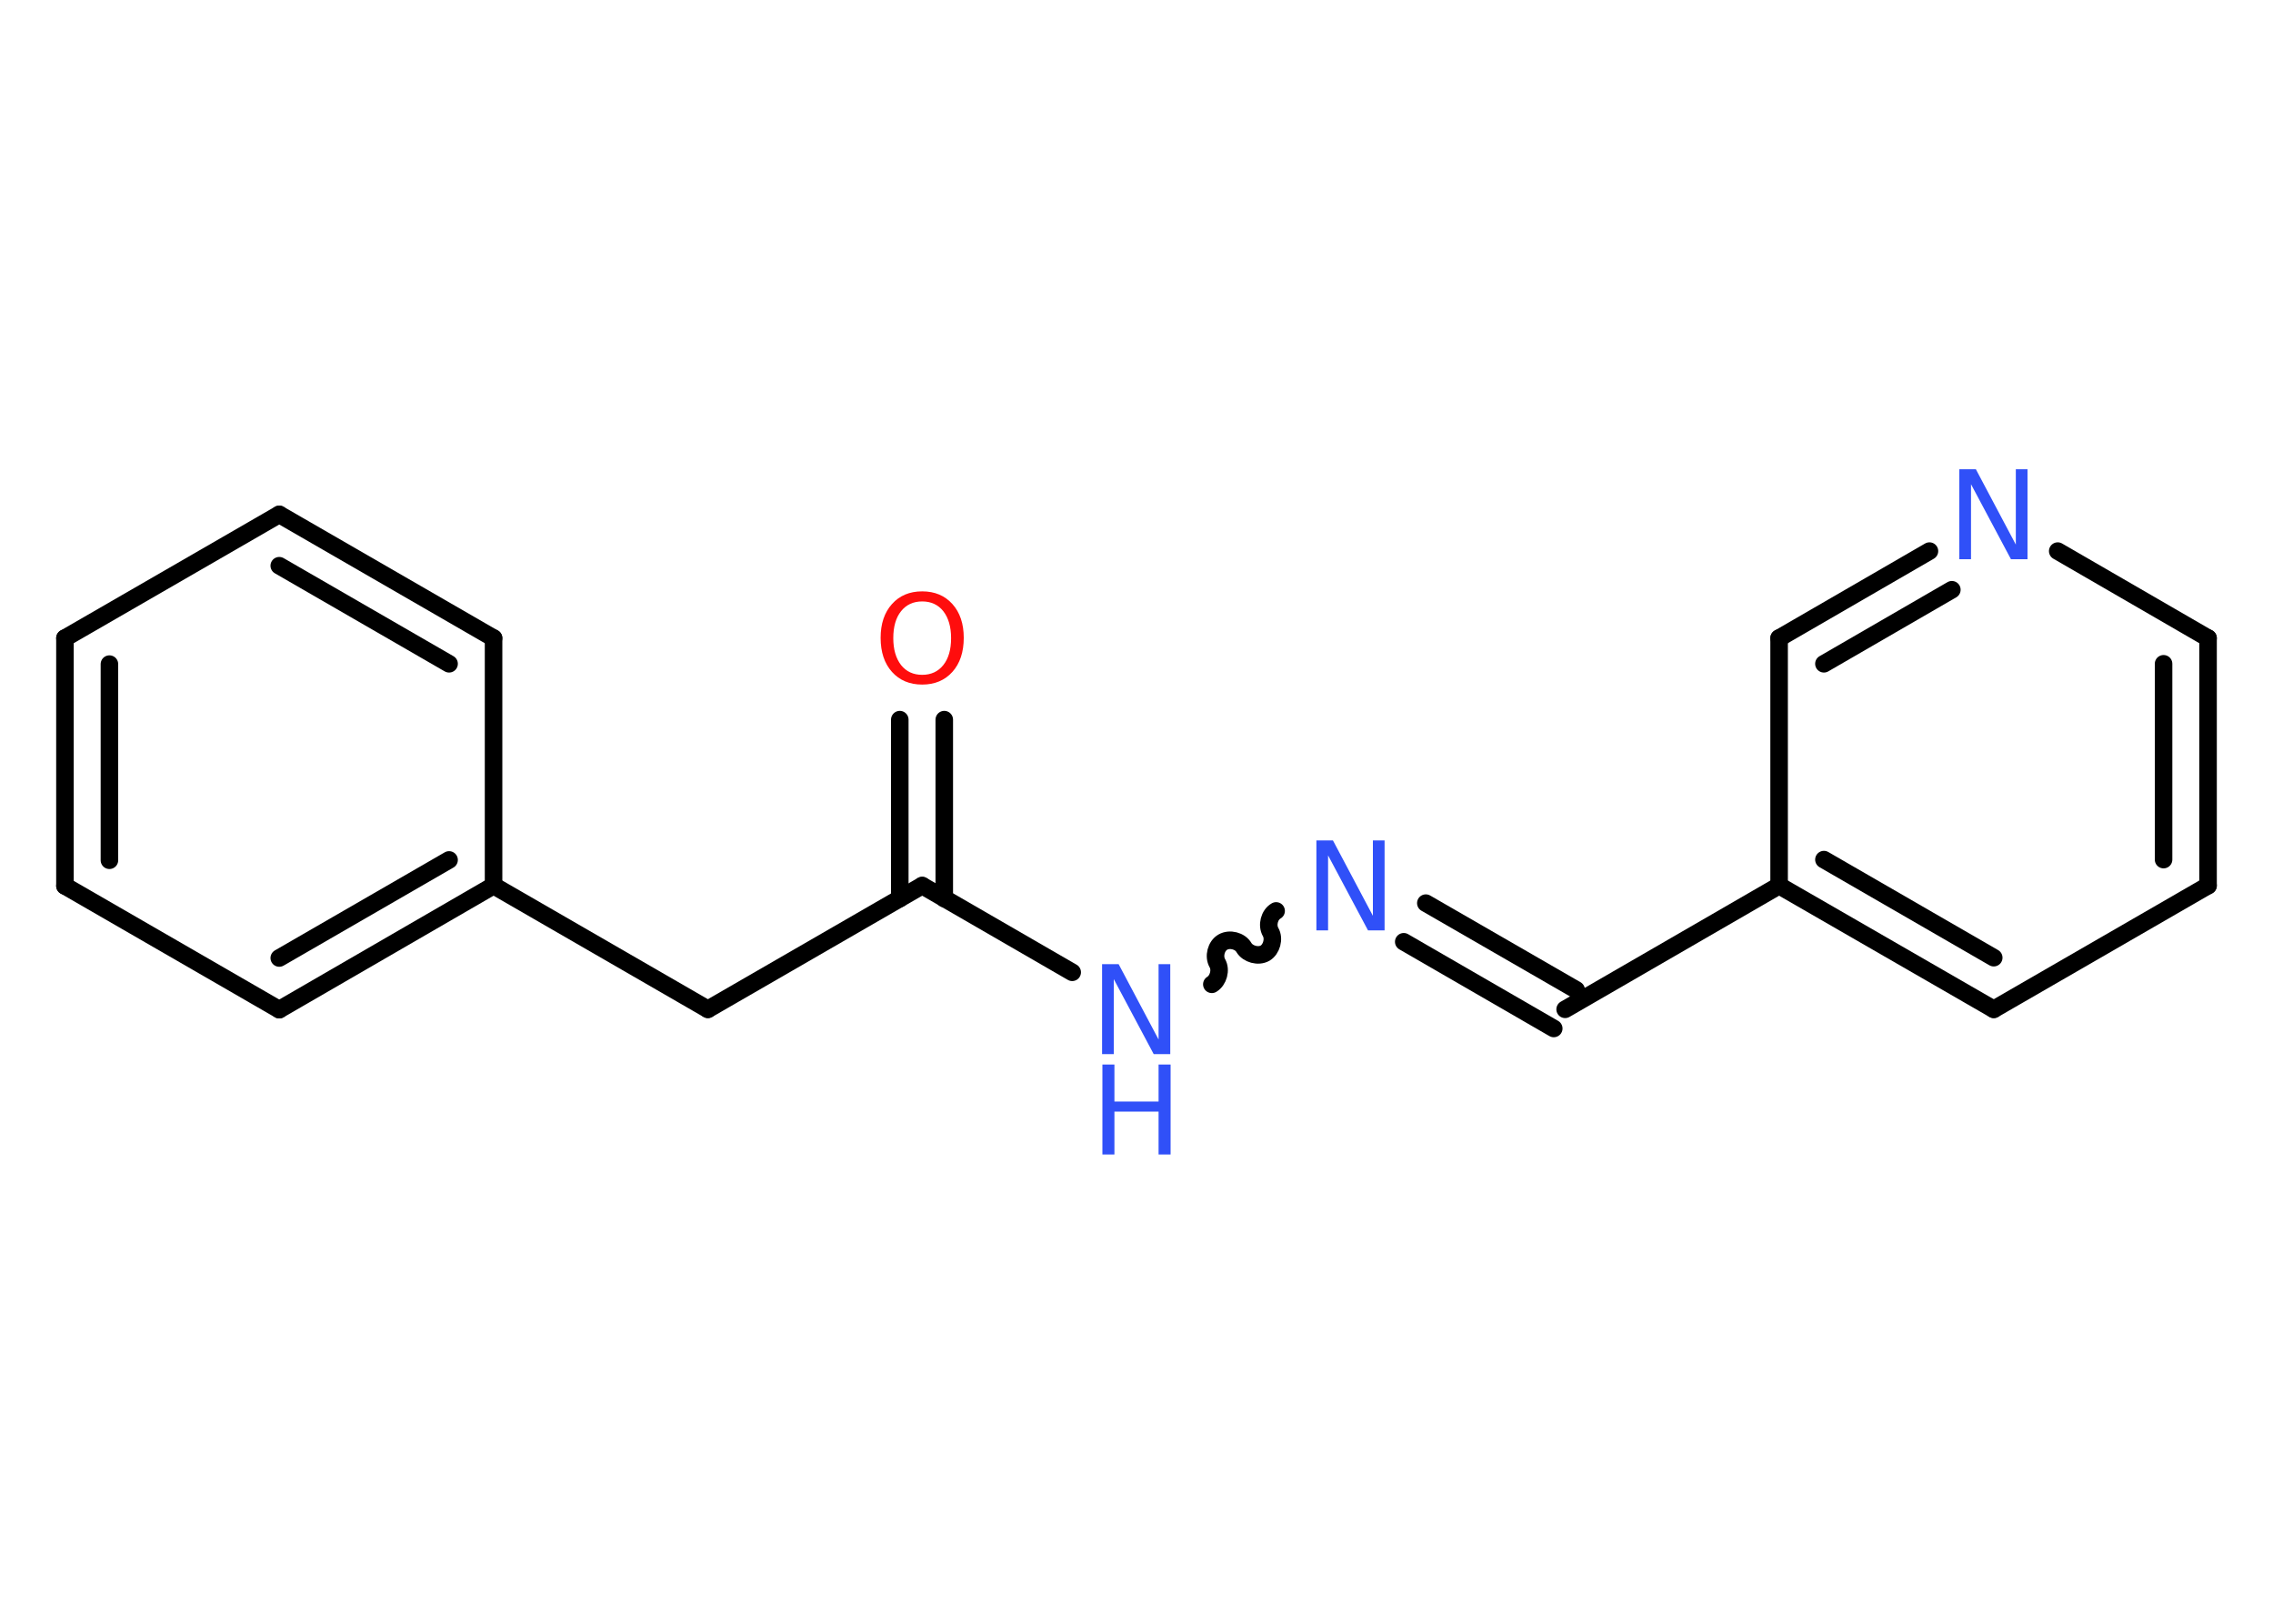 <?xml version='1.0' encoding='UTF-8'?>
<!DOCTYPE svg PUBLIC "-//W3C//DTD SVG 1.1//EN" "http://www.w3.org/Graphics/SVG/1.1/DTD/svg11.dtd">
<svg version='1.2' xmlns='http://www.w3.org/2000/svg' xmlns:xlink='http://www.w3.org/1999/xlink' width='70.0mm' height='50.0mm' viewBox='0 0 70.0 50.0'>
  <desc>Generated by the Chemistry Development Kit (http://github.com/cdk)</desc>
  <g stroke-linecap='round' stroke-linejoin='round' stroke='#000000' stroke-width='.54' fill='#3050F8'>
    <rect x='.0' y='.0' width='70.0' height='50.0' fill='#FFFFFF' stroke='none'/>
    <g id='mol1' class='mol'>
      <g id='mol1bnd1' class='bond'>
        <line x1='29.08' y1='22.16' x2='29.08' y2='27.67'/>
        <line x1='27.71' y1='22.16' x2='27.71' y2='27.67'/>
      </g>
      <line id='mol1bnd2' class='bond' x1='28.4' y1='27.27' x2='21.8' y2='31.08'/>
      <line id='mol1bnd3' class='bond' x1='21.8' y1='31.08' x2='15.2' y2='27.27'/>
      <g id='mol1bnd4' class='bond'>
        <line x1='8.6' y1='31.09' x2='15.2' y2='27.27'/>
        <line x1='8.6' y1='29.5' x2='13.83' y2='26.48'/>
      </g>
      <line id='mol1bnd5' class='bond' x1='8.6' y1='31.09' x2='2.0' y2='27.28'/>
      <g id='mol1bnd6' class='bond'>
        <line x1='2.0' y1='19.65' x2='2.0' y2='27.28'/>
        <line x1='3.37' y1='20.45' x2='3.37' y2='26.49'/>
      </g>
      <line id='mol1bnd7' class='bond' x1='2.0' y1='19.65' x2='8.6' y2='15.84'/>
      <g id='mol1bnd8' class='bond'>
        <line x1='15.2' y1='19.65' x2='8.6' y2='15.84'/>
        <line x1='13.83' y1='20.44' x2='8.6' y2='17.42'/>
      </g>
      <line id='mol1bnd9' class='bond' x1='15.2' y1='27.27' x2='15.2' y2='19.65'/>
      <line id='mol1bnd10' class='bond' x1='28.4' y1='27.27' x2='33.02' y2='29.94'/>
      <path id='mol1bnd11' class='bond' d='M39.3 28.05c-.21 .12 -.29 .44 -.17 .65c.12 .21 .03 .53 -.17 .65c-.21 .12 -.53 .03 -.65 -.17c-.12 -.21 -.44 -.29 -.65 -.17c-.21 .12 -.29 .44 -.17 .65c.12 .21 .03 .53 -.17 .65' fill='none' stroke='#000000' stroke-width='.54'/>
      <g id='mol1bnd12' class='bond'>
        <line x1='43.91' y1='27.81' x2='48.54' y2='30.48'/>
        <line x1='43.23' y1='29.0' x2='47.85' y2='31.67'/>
      </g>
      <line id='mol1bnd13' class='bond' x1='48.2' y1='31.08' x2='54.79' y2='27.27'/>
      <g id='mol1bnd14' class='bond'>
        <line x1='54.79' y1='27.27' x2='61.4' y2='31.08'/>
        <line x1='56.17' y1='26.47' x2='61.4' y2='29.49'/>
      </g>
      <line id='mol1bnd15' class='bond' x1='61.4' y1='31.08' x2='68.0' y2='27.27'/>
      <g id='mol1bnd16' class='bond'>
        <line x1='68.0' y1='27.27' x2='68.0' y2='19.65'/>
        <line x1='66.63' y1='26.47' x2='66.63' y2='20.44'/>
      </g>
      <line id='mol1bnd17' class='bond' x1='68.0' y1='19.65' x2='63.37' y2='16.97'/>
      <g id='mol1bnd18' class='bond'>
        <line x1='59.42' y1='16.97' x2='54.79' y2='19.65'/>
        <line x1='60.11' y1='18.16' x2='56.17' y2='20.44'/>
      </g>
      <line id='mol1bnd19' class='bond' x1='54.79' y1='27.27' x2='54.79' y2='19.65'/>
      <path id='mol1atm1' class='atom' d='M28.4 18.52q-.41 .0 -.65 .3q-.24 .3 -.24 .83q.0 .52 .24 .83q.24 .3 .65 .3q.41 .0 .65 -.3q.24 -.3 .24 -.83q.0 -.52 -.24 -.83q-.24 -.3 -.65 -.3zM28.4 18.21q.58 .0 .93 .39q.35 .39 .35 1.04q.0 .66 -.35 1.05q-.35 .39 -.93 .39q-.58 .0 -.93 -.39q-.35 -.39 -.35 -1.05q.0 -.65 .35 -1.04q.35 -.39 .93 -.39z' stroke='none' fill='#FF0D0D'/>
      <g id='mol1atm10' class='atom'>
        <path d='M33.95 29.69h.5l1.23 2.32v-2.32h.36v2.77h-.51l-1.23 -2.31v2.31h-.36v-2.77z' stroke='none'/>
        <path d='M33.95 32.78h.37v1.14h1.36v-1.14h.37v2.77h-.37v-1.32h-1.36v1.32h-.37v-2.77z' stroke='none'/>
      </g>
      <path id='mol1atm11' class='atom' d='M40.55 25.88h.5l1.23 2.32v-2.32h.36v2.77h-.51l-1.23 -2.31v2.31h-.36v-2.77z' stroke='none'/>
      <path id='mol1atm17' class='atom' d='M60.35 14.45h.5l1.23 2.32v-2.32h.36v2.77h-.51l-1.23 -2.31v2.31h-.36v-2.77z' stroke='none'/>
    </g>
  </g>
</svg>
